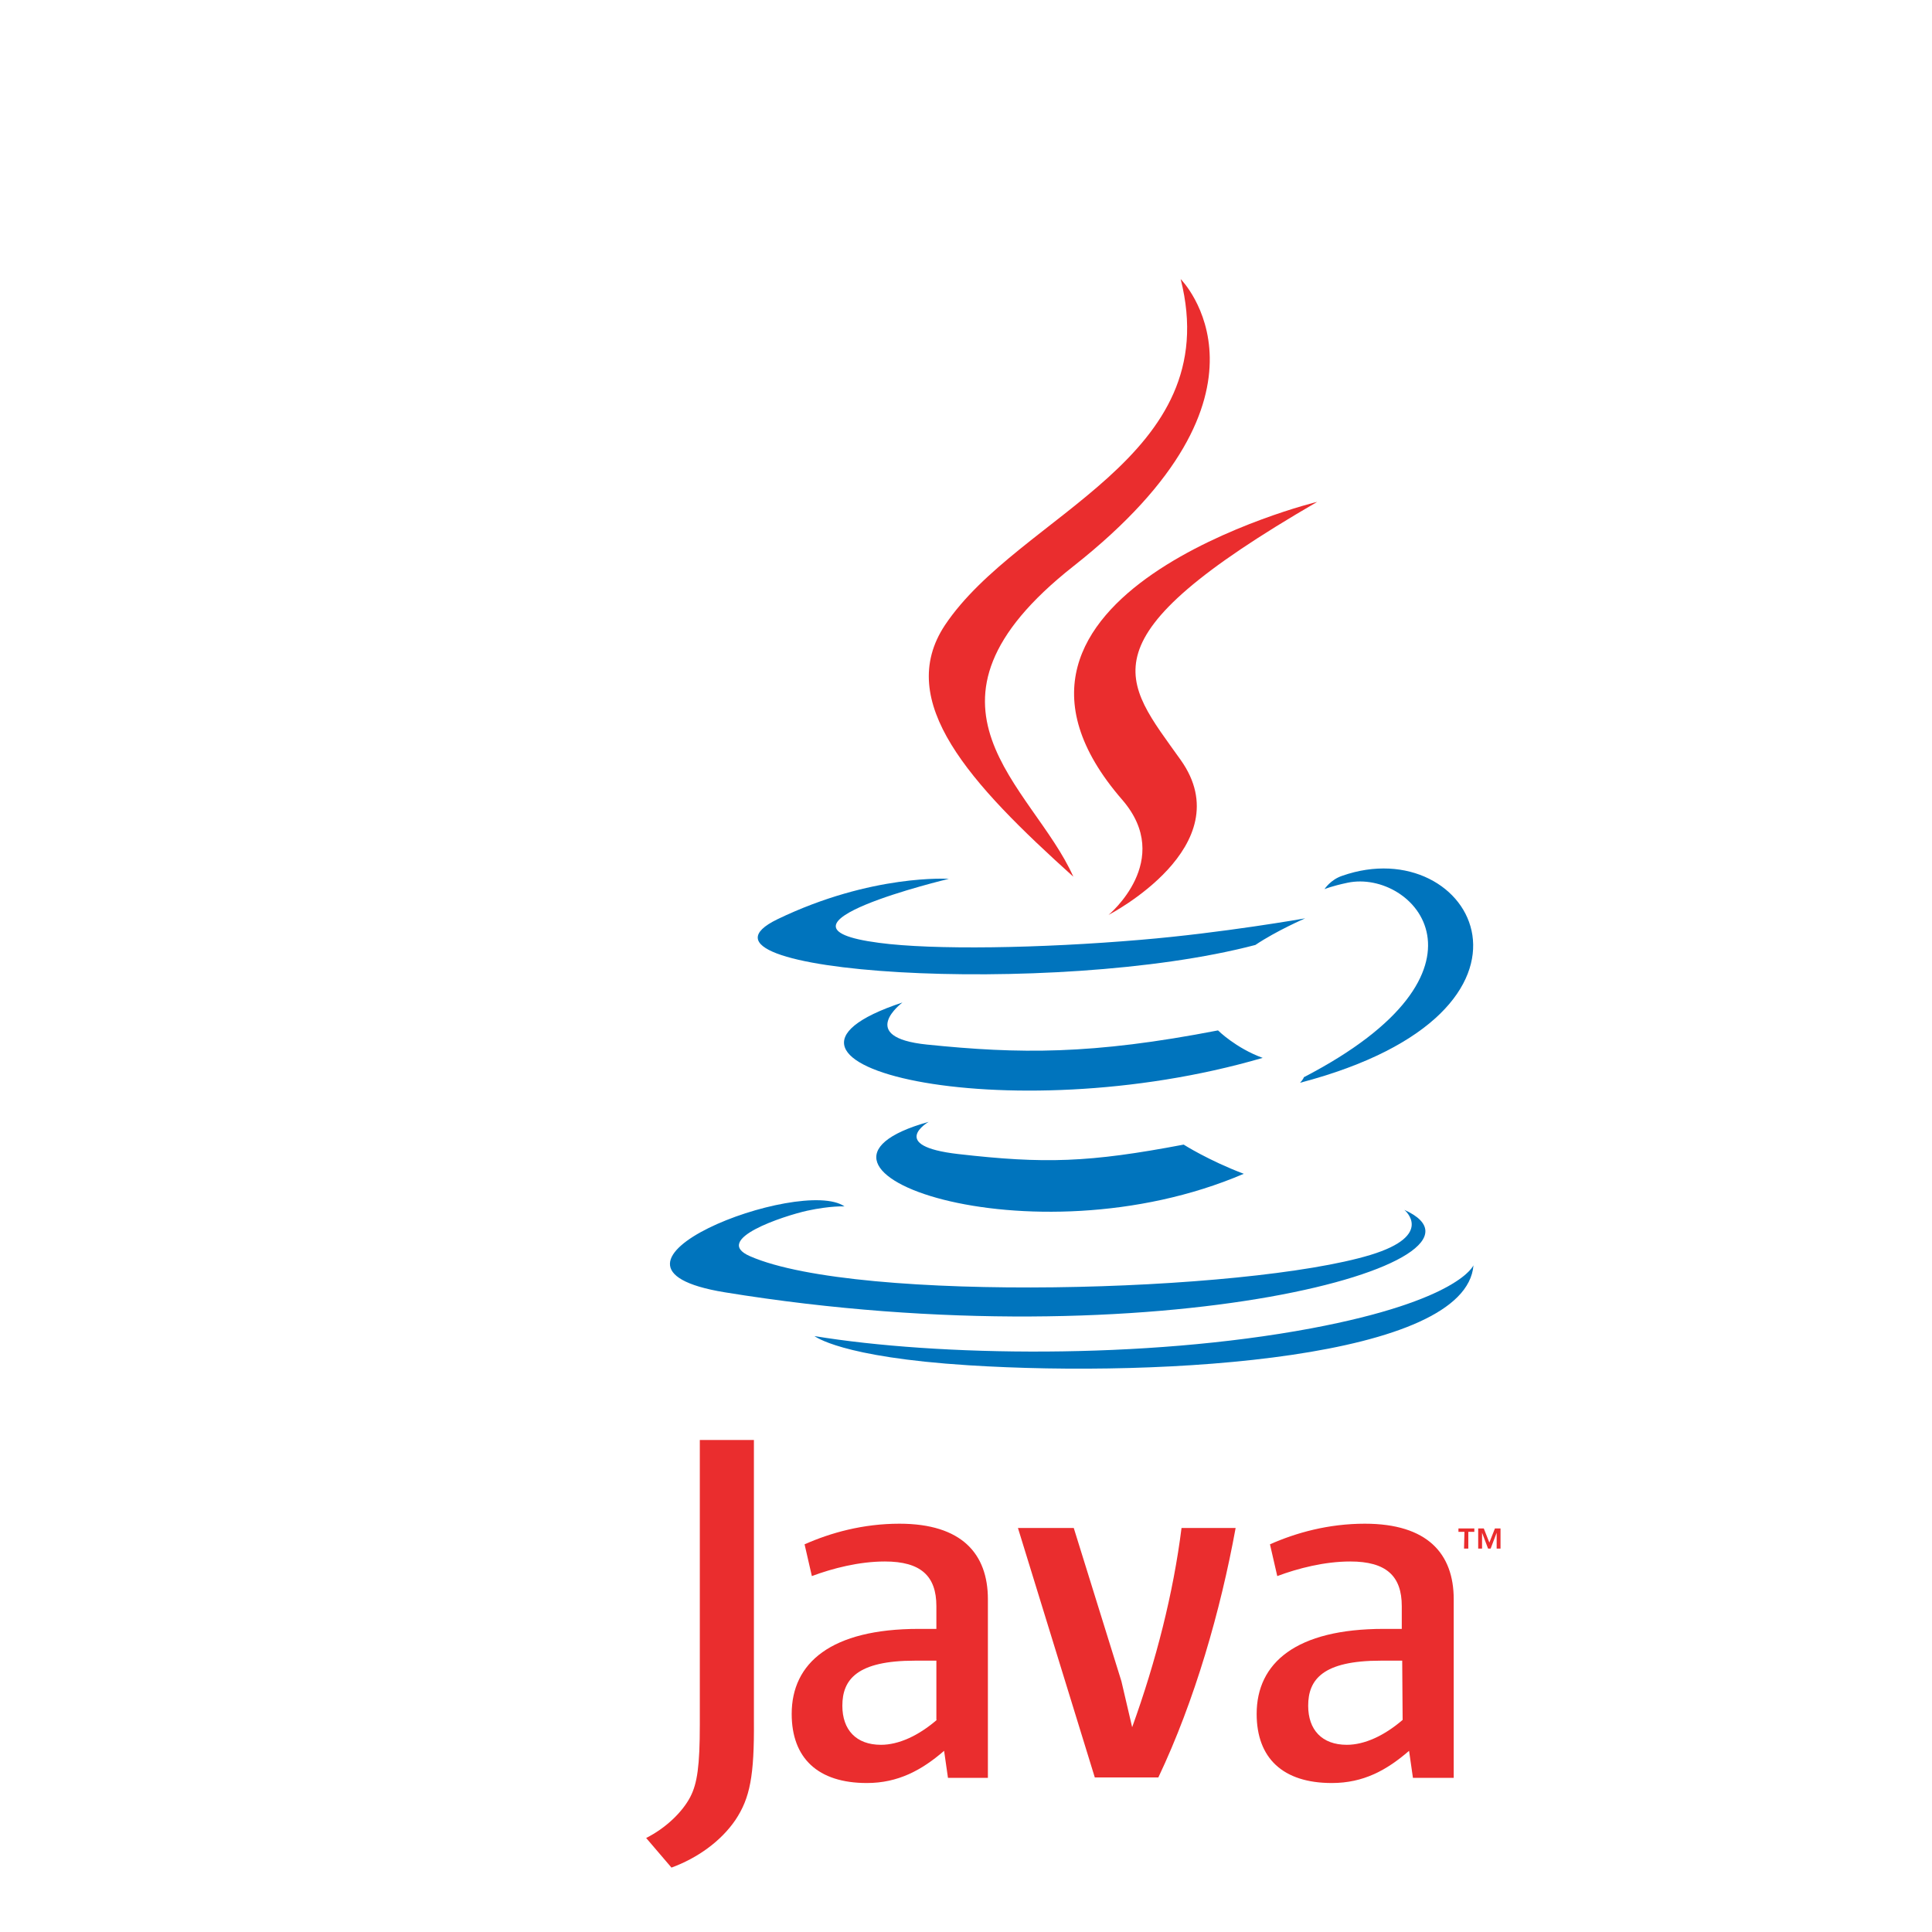 <?xml version="1.0" encoding="utf-8"?>
<svg version="1.1" id="Layer_1" xmlns="http://www.w3.org/2000/svg" xmlns:xlink="http://www.w3.org/1999/xlink" x="0px" y="0px"
	 viewBox="0 0 450 450" style="enable-background:new 0 0 500 500;" xml:space="preserve">
<style type="text/css">
	.st0{fill:#0074BD;}
	.st1{fill:#EA2D2E;}
</style>
<g id="XMLID_1_">
	<path id="XMLID_16_" class="st0" d="M216.3,261.3c0,0-9.7,5.6,6.9,7.5c20.1,2.3,30.4,2,52.5-2.2c0,0,5.8,3.7,14,6.8
		C240,294.7,177.3,272.2,216.3,261.3L216.3,261.3z"/>
	<path id="XMLID_15_" class="st0" d="M210.2,233.5c0,0-10.9,8.1,5.7,9.8c21.5,2.2,38.4,2.4,67.8-3.3c0,0,4.1,4.1,10.4,6.4
		C234.2,263.9,167.3,247.7,210.2,233.5L210.2,233.5z"/>
	<path id="XMLID_14_" class="st1" d="M261.4,186.3c12.2,14.1-3.2,26.8-3.2,26.8s31.1-16,16.8-36.1c-13.3-18.7-23.6-28,31.8-60.1
		C306.8,116.8,219.9,138.5,261.4,186.3L261.4,186.3z"/>
	<path id="XMLID_13_" class="st0" d="M327.1,281.8c0,0,7.2,5.9-7.9,10.5c-28.7,8.7-119.4,11.3-144.5,0.3c-9-3.9,7.9-9.4,13.3-10.6
		c5.6-1.2,8.7-1,8.7-1c-10.1-7.1-65.1,13.9-27.9,20C270,317.5,353.4,293.7,327.1,281.8L327.1,281.8z"/>
	<path id="XMLID_12_" class="st0" d="M221,204.7c0,0-46.1,11-16.3,14.9c12.6,1.7,37.6,1.3,61-0.7c19.1-1.6,38.3-5,38.3-5
		s-6.7,2.9-11.6,6.2c-46.8,12.3-137.3,6.6-111.3-6C203.1,203.5,221,204.7,221,204.7L221,204.7z"/>
	<path id="XMLID_11_" class="st0" d="M303.7,250.9c47.6-24.7,25.6-48.5,10.2-45.3c-3.8,0.8-5.4,1.5-5.4,1.5s1.4-2.2,4.1-3.1
		c30.4-10.7,53.8,31.5-9.8,48.2C302.8,252.2,303.5,251.5,303.7,250.9L303.7,250.9z"/>
	<path id="XMLID_10_" class="st1" d="M275,65c0,0,26.4,26.4-25,66.9c-41.2,32.5-9.4,51.1,0,72.3c-24.1-21.7-41.7-40.8-29.9-58.6
		C237.5,119.6,285.6,106.9,275,65L275,65z"/>
	<path id="XMLID_9_" class="st0" d="M225.6,318c45.7,2.9,115.9-1.6,117.6-23.3c0,0-3.2,8.2-37.8,14.7c-39,7.3-87.1,6.5-115.7,1.8
		C189.8,311.2,195.6,316.1,225.6,318L225.6,318z"/>
	<path class="st1" d="M341.1,356.8h-1.4V356h3.7v0.8h-1.4v3.9h-1L341.1,356.8L341.1,356.8L341.1,356.8z M348.6,357L348.6,357
		l-1.4,3.7h-0.6l-1.4-3.7h0v3.7h-0.9V356h1.3l1.3,3.3l1.3-3.3h1.3v4.7h-0.9L348.6,357L348.6,357z"/>
	<path class="st1" d="M218.2,400.6c-4.3,3.7-8.9,5.8-13,5.8c-5.8,0-9-3.5-9-9.1c0-6.1,3.4-10.5,16.9-10.5h5V400.6L218.2,400.6
		L218.2,400.6z M230.1,414v-41.5c0-10.6-6.1-17.6-20.6-17.6c-8.5,0-16,2.1-22.1,4.8l1.7,7.4c4.8-1.8,11-3.4,17-3.4
		c8.4,0,12,3.4,12,10.4v5.3H214c-20.4,0-29.6,7.9-29.6,19.8c0,10.3,6.1,16.1,17.5,16.1c7.3,0,12.8-3,18-7.5l0.9,6.3H230.1L230.1,414
		z"/>
	<path id="XMLID_4_" class="st1" d="M269.8,414h-14.8l-17.9-58.1h13l11.1,35.7l2.5,10.7c5.6-15.5,9.6-31.3,11.5-46.4h12.6
		C284.3,375.1,278.3,396.1,269.8,414L269.8,414z"/>
	<path class="st1" d="M326.7,400.6c-4.3,3.7-8.9,5.8-13,5.8c-5.8,0-9-3.5-9-9.1c0-6.1,3.4-10.5,16.9-10.5h5L326.7,400.6L326.7,400.6
		L326.7,400.6z M338.6,414v-41.5c0-10.6-6.1-17.6-20.7-17.6c-8.5,0-16,2.1-22.1,4.8l1.7,7.4c4.8-1.8,11-3.4,17-3.4
		c8.4,0,12,3.4,12,10.4v5.3h-4.2c-20.4,0-29.6,7.9-29.6,19.8c0,10.3,6.1,16.1,17.5,16.1c7.4,0,12.8-3,18-7.5l0.9,6.3H338.6
		L338.6,414z"/>
	<path id="XMLID_2_" class="st1" d="M171.3,423.9c-3.4,5-8.9,8.9-14.9,11.1l-5.9-6.9c4.6-2.3,8.5-6.1,10.3-9.6
		c1.6-3.1,2.2-7.2,2.2-16.8v-66.3h12.6v65.4C175.7,413.6,174.7,418.8,171.3,423.9L171.3,423.9z"/>
</g>
</svg>
